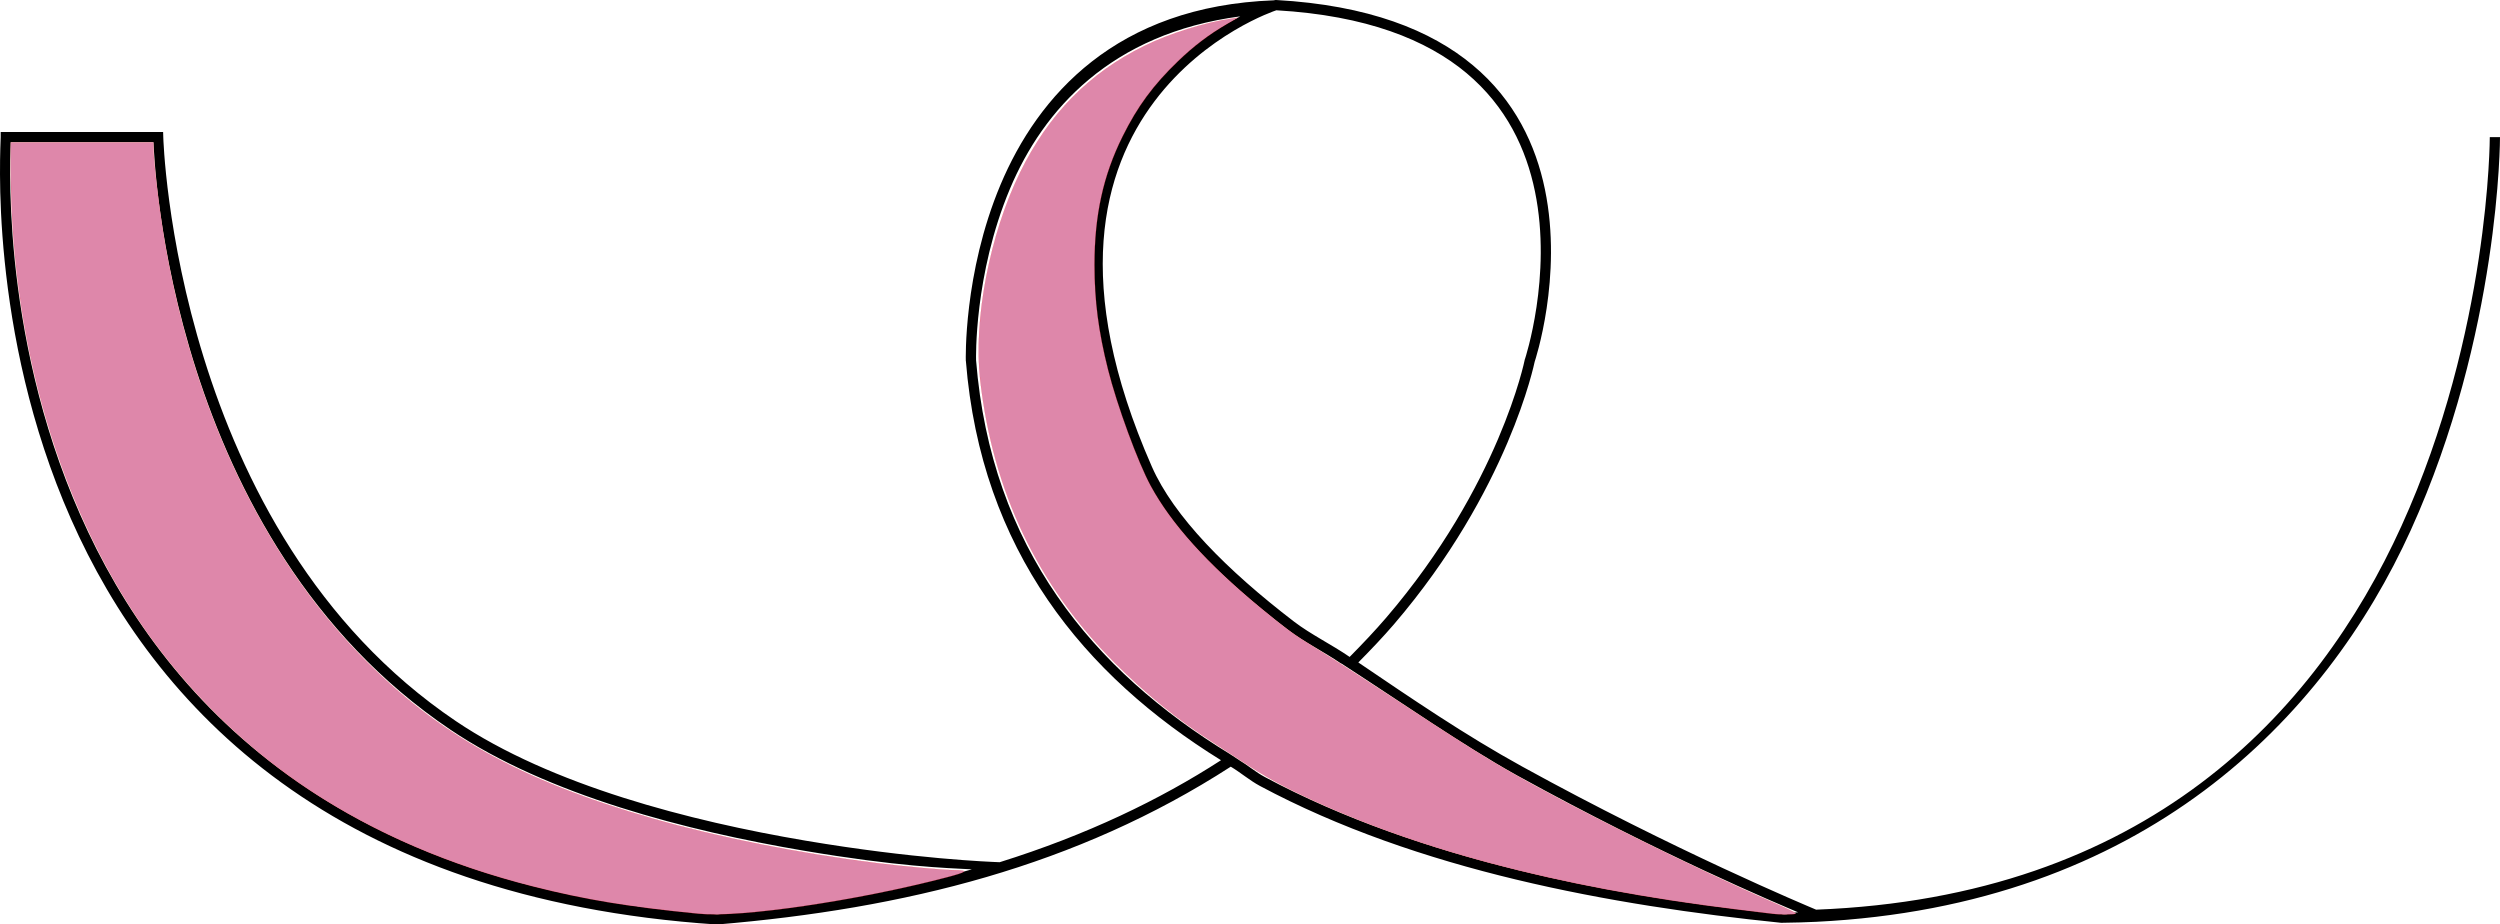 <?xml version="1.0" encoding="UTF-8" standalone="no"?>
<!-- Created with Inkscape (http://www.inkscape.org/) -->

<svg
   xmlns:dc="http://purl.org/dc/elements/1.1/"
   xmlns:cc="http://creativecommons.org/ns#"
   xmlns:rdf="http://www.w3.org/1999/02/22-rdf-syntax-ns#"
   xmlns:svg="http://www.w3.org/2000/svg"
   xmlns="http://www.w3.org/2000/svg"
   xmlns:sodipodi="http://sodipodi.sourceforge.net/DTD/sodipodi-0.dtd"
   xmlns:inkscape="http://www.inkscape.org/namespaces/inkscape"
   width="32.553mm"
   height="12.038mm"
   viewBox="0 0 32.553 12.038"
   version="1.1"
   id="svg5344"
   inkscape:version="0.92.4 (5da689c313, 2019-01-14)"
   sodipodi:docname="grapefruittwist.svg">
  <defs
     id="defs5338">
    <inkscape:path-effect
       effect="simplify"
       id="path-effect819"
       is_visible="true"
       steps="1"
       threshold="0.5"
       smooth_angles="360"
       helper_size="0"
       simplify_individual_paths="false"
       simplify_just_coalesce="false"
       simplifyindividualpaths="false"
       simplifyJustCoalesce="false" />
  </defs>
  <sodipodi:namedview
     id="base"
     pagecolor="#ffffff"
     bordercolor="#666666"
     borderopacity="1.0"
     inkscape:pageopacity="0.0"
     inkscape:pageshadow="2"
     inkscape:zoom="16"
     inkscape:cx="44.845476"
     inkscape:cy="36.219987"
     inkscape:document-units="mm"
     inkscape:current-layer="layer1"
     showgrid="true"
     inkscape:window-width="3000"
     inkscape:window-height="1895"
     inkscape:window-x="-13"
     inkscape:window-y="-13"
     inkscape:window-maximized="1"
     fit-margin-top="0"
     fit-margin-left="0"
     fit-margin-right="0"
     fit-margin-bottom="0"
     inkscape:snap-nodes="false">
    <inkscape:grid
       type="xygrid"
       id="grid7016"
       originx="-17.636"
       originy="-42.768" />
  </sodipodi:namedview>
  <g
     inkscape:label="Layer 1"
     inkscape:groupmode="layer"
     id="layer1"
     transform="translate(-66.924,-144.713)">
    <path
       style="color:#000000;font-style:normal;font-variant:normal;font-weight:normal;font-stretch:normal;font-size:medium;line-height:normal;font-family:sans-serif;font-variant-ligatures:normal;font-variant-position:normal;font-variant-caps:normal;font-variant-numeric:normal;font-variant-alternates:normal;font-feature-settings:normal;text-indent:0;text-align:start;text-decoration:none;text-decoration-line:none;text-decoration-style:solid;text-decoration-color:#000000;letter-spacing:normal;word-spacing:normal;text-transform:none;writing-mode:lr-tb;direction:ltr;text-orientation:mixed;dominant-baseline:auto;baseline-shift:baseline;text-anchor:start;white-space:normal;shape-padding:0;clip-rule:nonzero;display:inline;overflow:visible;visibility:visible;opacity:1;isolation:auto;mix-blend-mode:normal;color-interpolation:sRGB;color-interpolation-filters:linearRGB;solid-color:#000000;solid-opacity:1;vector-effect:none;fill:#000000;fill-opacity:1;fill-rule:nonzero;stroke:none;stroke-width:0.132px;stroke-linecap:butt;stroke-linejoin:miter;stroke-miterlimit:4;stroke-dasharray:none;stroke-dashoffset:0;stroke-opacity:1;color-rendering:auto;image-rendering:auto;shape-rendering:auto;text-rendering:auto;enable-background:accumulate"
       d="m 83.534,144.713 c -0.007,2.3e-4 -0.012,0.002 -0.019,0.003 0,0 -9.26e-4,0.001 -0.001,0.001 -2.06,0.075 -3.077,1.249 -3.562,2.401 -0.486,1.156 -0.452,2.293 -0.452,2.293 l 0.001,0.002 v 10e-4 c 0.197,2.465 1.536,4.092 3.322,5.198 -0.795,0.514 -1.747,0.973 -2.882,1.328 -0.128,-0.005 -1.118,-0.042 -2.53,-0.281 -1.5,-0.254 -3.311,-0.72 -4.549,-1.555 -3.676,-2.478 -3.812,-7.607 -3.812,-7.607 l -0.002,-0.065 h -2.115 v 0.066 c 0,0.01 -0.003,0.066 -0.005,0.149 -0.002,0.083 -0.005,0.197 -0.004,0.338 0.001,0.282 0.014,0.67 0.061,1.13 0.094,0.921 0.322,2.131 0.863,3.355 1.082,2.448 3.426,4.949 8.407,5.281 h 0.005 0.004 c 2.439,-0.205 4.678,-0.758 6.686,-2.055 0.131,0.078 0.244,0.178 0.38,0.251 2.053,1.099 4.572,1.556 6.787,1.782 0.169,-0.003 0.34,-0.006 0.457,-0.013 4.263,-0.209 6.626,-2.646 7.74,-5.097 1.164,-2.562 1.163,-5.12 1.163,-5.12 h -0.133 c 0,0 -5.29e-4,2.534 -1.151,5.065 -1.111,2.444 -3.328,4.828 -7.621,4.994 -0.123,-0.052 -1.844,-0.771 -3.828,-1.864 -0.738,-0.406 -1.44,-0.885 -2.133,-1.355 0.163,-0.165 0.322,-0.332 0.464,-0.497 1.497,-1.747 1.831,-3.415 1.832,-3.418 0.003,-0.009 0.369,-1.103 0.134,-2.244 -0.118,-0.573 -0.39,-1.159 -0.937,-1.616 -0.546,-0.457 -1.364,-0.784 -2.564,-0.851 h -0.003 z m 0.012,0.134 c 1.171,0.068 1.956,0.385 2.474,0.818 0.52,0.436 0.778,0.99 0.891,1.541 0.227,1.103 -0.13,2.182 -0.13,2.182 l -0.002,0.004 -0.001,0.005 c 0,0 -0.326,1.635 -1.804,3.359 -0.146,0.17 -0.308,0.341 -0.476,0.511 -0.232,-0.16 -0.509,-0.295 -0.723,-0.459 -0.878,-0.672 -1.568,-1.371 -1.853,-2.02 -1.052,-2.391 -0.635,-3.866 0.035,-4.756 0.664,-0.881 1.571,-1.18 1.589,-1.186 z m -0.472,0.079 c -0.345,0.176 -0.795,0.459 -1.223,1.026 -0.697,0.925 -1.116,2.469 -0.051,4.89 0.303,0.688 1.008,1.392 1.894,2.07 0.206,0.158 0.468,0.288 0.693,0.441 l 0.003,-5.2e-4 c 0.784,0.507 1.585,1.067 2.289,1.458 1.898,1.045 3.39,1.668 3.659,1.782 -0.069,0.001 -0.115,0.026 -0.184,0.026 -2.205,-0.225 -4.735,-0.703 -6.761,-1.788 -0.12,-0.064 -0.218,-0.151 -0.334,-0.22 1.33e-4,-1.1e-4 3.97e-4,-1.5e-4 5.29e-4,-2.7e-4 l -0.121,-0.079 v -2.7e-4 c -1.784,-1.089 -3.11,-2.683 -3.305,-5.127 -2.7e-5,-3.4e-4 2.8e-5,-5.3e-4 0,-0.001 -1.72e-4,-0.006 -0.03,-1.112 0.442,-2.234 0.432,-1.027 1.315,-2.021 2.999,-2.243 z m -16.011,1.639 h 1.86 c 0.006,0.19 0.192,5.173 3.865,7.649 1.268,0.855 3.093,1.32 4.602,1.576 1.222,0.207 1.847,0.225 2.189,0.243 -0.979,0.279 -2.061,0.495 -3.319,0.585 -4.937,-0.331 -7.224,-2.789 -8.291,-5.202 -0.534,-1.207 -0.76,-2.403 -0.853,-3.313 -0.046,-0.455 -0.059,-0.839 -0.06,-1.117 -6.49e-4,-0.139 0.002,-0.252 0.004,-0.334 0.001,-0.047 0.002,-0.061 0.003,-0.087 z"
       id="path833"
       inkscape:connector-curvature="0"
       sodipodi:nodetypes="ccccccccccscccssscscccccccsccccccscsccccccscccccccccccsccccccccccccccccccsccssccccc" />
    <path
       style="fill:#de87aa;fill-opacity:1;stroke:#ff0000;stroke-width:0.006;stroke-miterlimit:4;stroke-dasharray:none;stroke-opacity:1"
       d="M 34.345,44.9 C 30.859,44.554 28.782,44.213 26.216,43.563 22.082,42.516 18.441,40.949 15.224,38.83 12.573,37.084 10.069,34.762 8.052,32.179 3.275,26.063 0.535,17.373 0.533,8.332 L 0.533,7.004 h 3.5 3.5 l 6.438e-4,0.172 c 0.003,0.778 0.309,3.312 0.595,4.923 1.442,8.136 4.786,15.16 9.561,20.084 3.76,3.877 7.854,6.166 14.375,8.037 3.18,0.912 7.178,1.709 10.969,2.185 1.332,0.167 3.28,0.346 3.855,0.352 0.734,0.009 0.647,0.087 -0.402,0.361 -4.379,1.144 -10.098,1.983 -12.14,1.781 z"
       id="path983"
       inkscape:connector-curvature="0"
       transform="matrix(0.265,0,0,0.265,66.924,144.713)" />
    <path
       style="fill:#de87aa;fill-opacity:1;stroke:#ff0000;stroke-width:0.006;stroke-miterlimit:4;stroke-dasharray:none;stroke-opacity:1"
       d="M 87.064,44.898 C 86.961,44.885 86.188,44.79 85.345,44.687 76.483,43.607 69.169,41.646 63.431,38.81 c -0.667,-0.33 -1.529,-0.822 -2.095,-1.198 -0.529,-0.351 -1.313,-0.863 -1.742,-1.138 -1.719,-1.102 -3.305,-2.388 -4.811,-3.901 -3.808,-3.827 -5.989,-8.411 -6.619,-13.911 -0.337,-2.946 0.471,-7.144 1.962,-10.188 1.403,-2.865 3.384,-4.881 6.111,-6.22 1.239,-0.608 2.982,-1.153 4.296,-1.342 l 0.281,-0.04 -0.516,0.301 C 59.407,1.692 58.658,2.261 57.889,3.002 56.662,4.184 55.896,5.223 55.161,6.703 54.206,8.624 53.78,10.573 53.78,13.01 c 2.94e-4,1.774 0.192,3.262 0.663,5.14 0.443,1.765 1.474,4.574 2.103,5.73 1.013,1.861 2.751,3.797 5.33,5.938 1.301,1.081 1.778,1.428 2.877,2.097 0.549,0.334 2.249,1.428 3.779,2.433 3.134,2.058 4.389,2.851 5.656,3.576 3.184,1.822 9.227,4.821 12.905,6.405 0.651,0.28 1.169,0.533 1.151,0.562 -0.032,0.051 -0.811,0.057 -1.181,0.009 z"
       id="path985"
       inkscape:connector-curvature="0"
       transform="matrix(0.265,0,0,0.265,66.924,144.713)" />
  </g>
  <g
     inkscape:groupmode="layer"
     id="masklayer"
     inkscape:label="masklayer 1"
     style="fill:#ffffff"
     transform="translate(-16.467,-4.857)" />
</svg>
